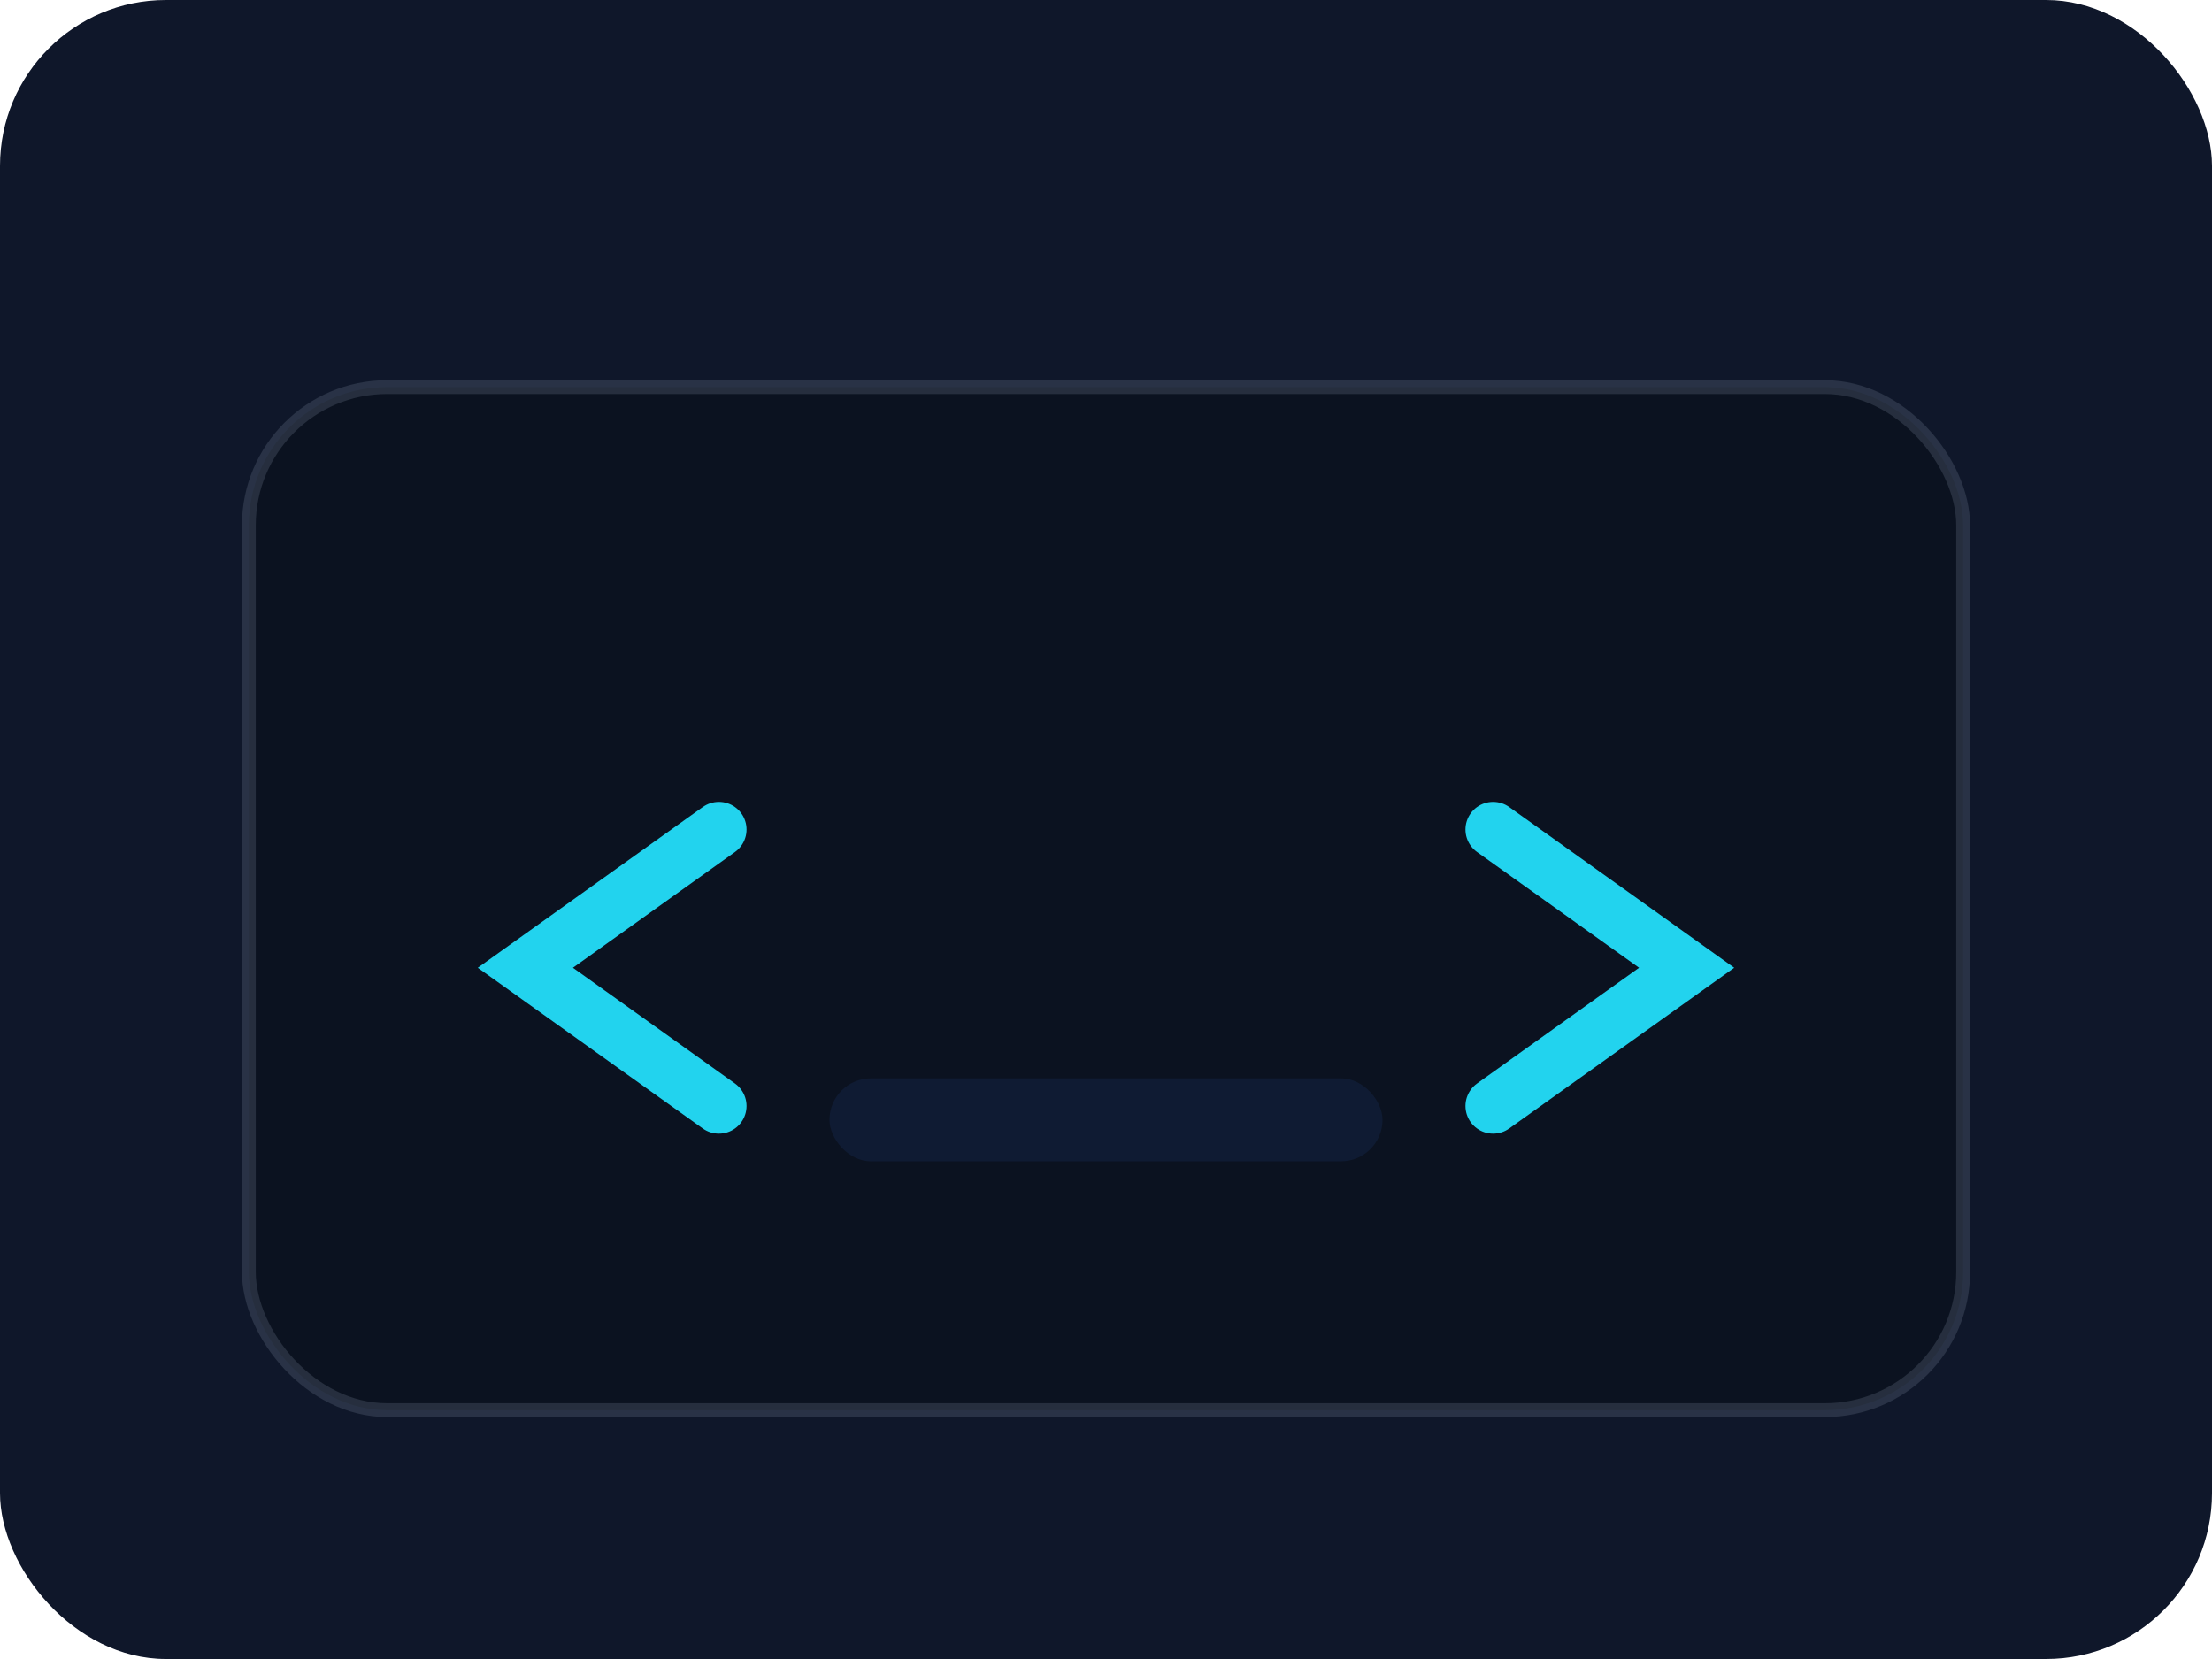 <?xml version="1.0" encoding="UTF-8"?>
<svg xmlns="http://www.w3.org/2000/svg" width="160" height="120" viewBox="0 0 160 120" role="img" aria-label="Dev">
  <rect width="160" height="120" rx="12" fill="#0f172a"/>
  <g transform="translate(18,20)">
    <rect x="0" y="8" width="124" height="74" rx="10" fill="#0b1220" stroke="rgba(148,163,184,.2)"/>
    <path d="M34 40l-14 10 14 10" stroke="#22d3ee" stroke-width="4" stroke-linecap="round" fill="none"/>
    <path d="M90 40l14 10-14 10" stroke="#22d3ee" stroke-width="4" stroke-linecap="round" fill="none"/>
    <rect x="42" y="58" width="40" height="6" rx="3" fill="#0f1b33"/>
  </g>
</svg>

